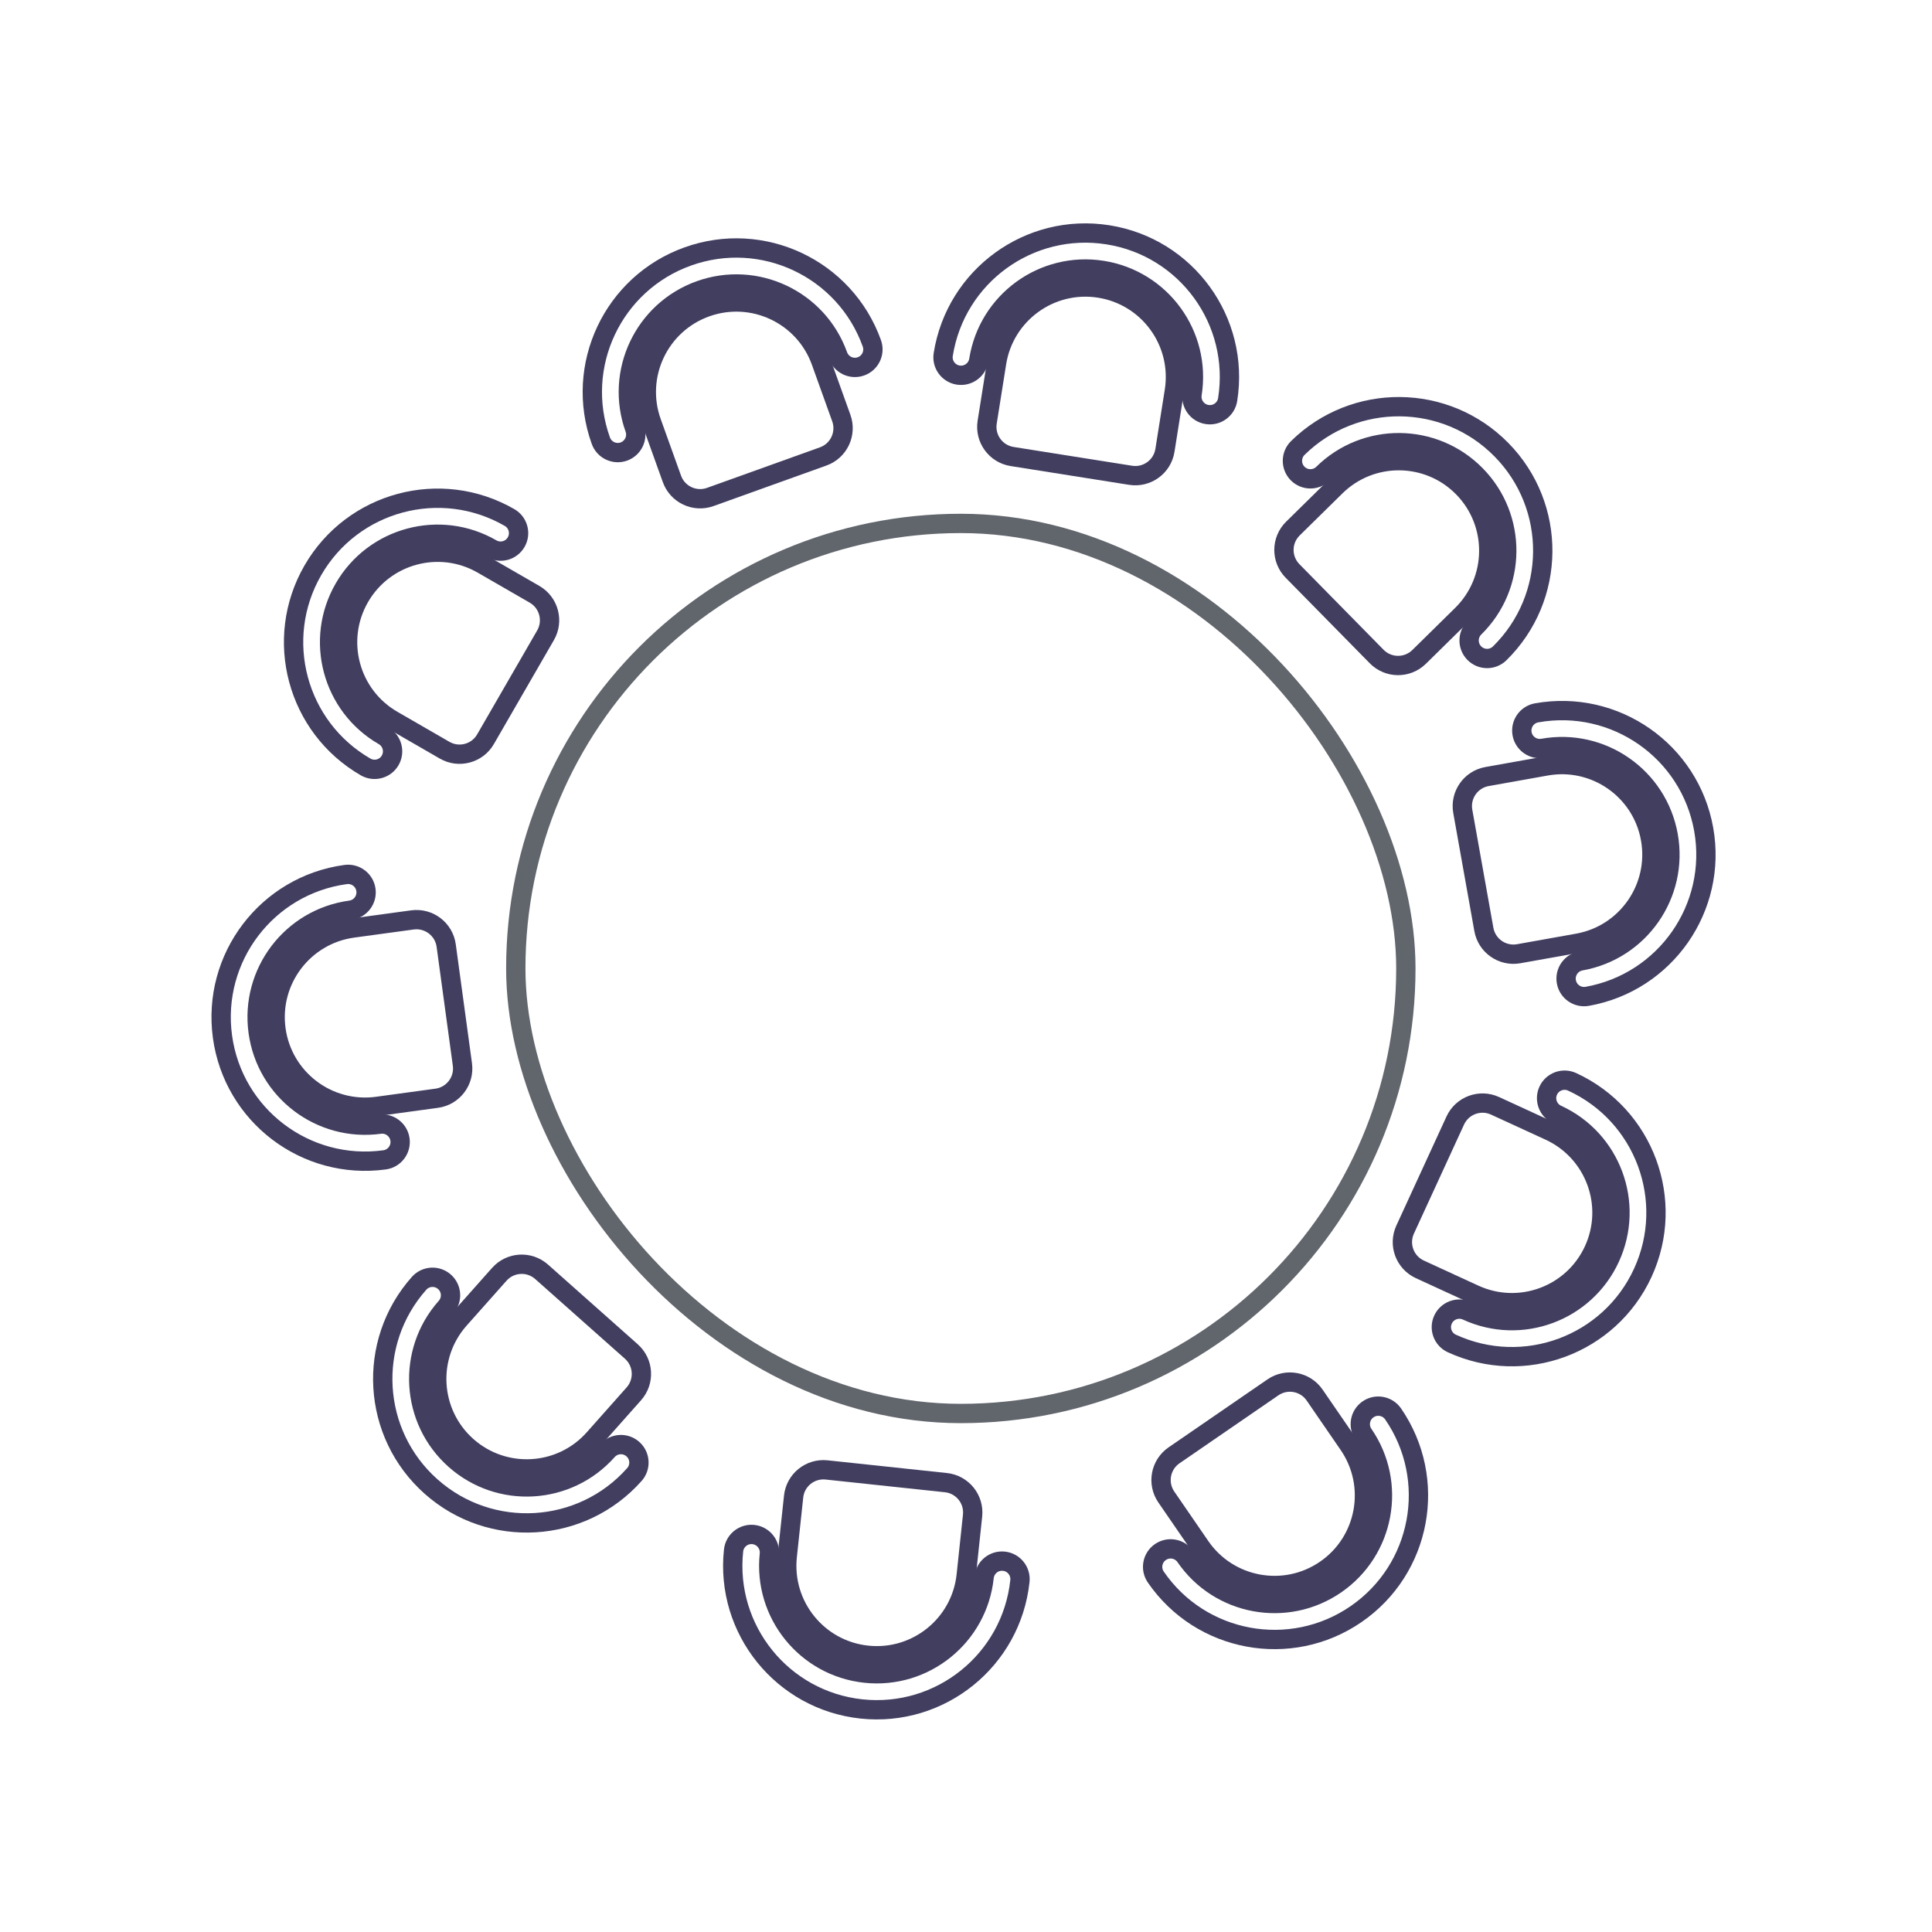 <svg width="100" height="100" viewBox="0 0 100 100" fill="none" xmlns="http://www.w3.org/2000/svg">
<rect x="26.697" y="27.092" width="46.07" height="46.07" rx="23.035" stroke="#61656C"/>
<path d="M51.583 18.785C51.985 16.245 54.371 14.511 56.912 14.914V14.914C59.453 15.317 61.186 17.703 60.783 20.244L60.297 23.311C60.163 24.157 59.368 24.735 58.521 24.601L52.387 23.629C51.54 23.495 50.962 22.699 51.096 21.852L51.583 18.785Z" stroke="#413E60"/>
<path fill-rule="evenodd" clip-rule="evenodd" d="M48.822 18.348C49.466 14.283 53.284 11.509 57.349 12.154C61.414 12.798 64.188 16.616 63.543 20.681C63.463 21.189 62.986 21.536 62.477 21.455C61.969 21.375 61.623 20.898 61.703 20.389C62.186 17.34 60.106 14.477 57.057 13.994C54.008 13.511 51.145 15.591 50.662 18.64C50.581 19.148 50.104 19.494 49.596 19.414C49.088 19.333 48.741 18.856 48.822 18.348Z" stroke="#413E60" stroke-linecap="round"/>
<path d="M69.135 25.181C70.969 23.377 73.918 23.402 75.722 25.236V25.236C77.526 27.07 77.501 30.02 75.667 31.823L73.453 34.001C72.841 34.602 71.858 34.594 71.257 33.982L66.903 29.554C66.301 28.943 66.309 27.96 66.921 27.358L69.135 25.181Z" stroke="#413E60"/>
<path fill-rule="evenodd" clip-rule="evenodd" d="M67.174 23.188C70.109 20.302 74.828 20.342 77.714 23.277C80.6 26.211 80.56 30.93 77.626 33.816C77.259 34.177 76.669 34.172 76.308 33.805C75.948 33.438 75.952 32.848 76.319 32.487C78.52 30.323 78.55 26.784 76.385 24.583C74.221 22.382 70.682 22.352 68.481 24.517C68.114 24.878 67.524 24.873 67.163 24.506C66.803 24.139 66.808 23.549 67.174 23.188Z" stroke="#413E60" stroke-linecap="round"/>
<path d="M69.805 74.769C71.262 76.889 70.725 79.789 68.605 81.246V81.246C66.485 82.703 63.585 82.165 62.128 80.045L60.369 77.486C59.883 76.779 60.062 75.813 60.769 75.327L65.887 71.809C66.594 71.324 67.561 71.503 68.046 72.21L69.805 74.769Z" stroke="#413E60"/>
<path fill-rule="evenodd" clip-rule="evenodd" d="M72.108 73.186C74.439 76.578 73.579 81.218 70.187 83.549C66.795 85.88 62.155 85.02 59.824 81.628C59.532 81.204 59.64 80.624 60.064 80.333C60.488 80.042 61.068 80.149 61.359 80.573C63.108 83.117 66.588 83.762 69.132 82.014C71.676 80.265 72.321 76.785 70.572 74.241C70.281 73.817 70.388 73.237 70.812 72.946C71.236 72.654 71.816 72.762 72.108 73.186Z" stroke="#413E60" stroke-linecap="round"/>
<path d="M80.026 39.648C82.558 39.196 84.978 40.882 85.43 43.414V43.414C85.882 45.947 84.196 48.366 81.664 48.819L78.607 49.365C77.763 49.515 76.956 48.953 76.805 48.109L75.713 41.995C75.563 41.151 76.125 40.344 76.969 40.194L80.026 39.648Z" stroke="#413E60"/>
<path fill-rule="evenodd" clip-rule="evenodd" d="M79.535 36.897C83.587 36.173 87.459 38.871 88.182 42.923C88.906 46.975 86.208 50.846 82.156 51.57C81.649 51.66 81.165 51.323 81.075 50.817C80.984 50.31 81.322 49.826 81.828 49.736C84.867 49.193 86.891 46.29 86.348 43.251C85.805 40.212 82.902 38.188 79.863 38.731C79.356 38.821 78.873 38.484 78.782 37.978C78.692 37.471 79.029 36.987 79.535 36.897Z" stroke="#413E60" stroke-linecap="round"/>
<path d="M80.204 58.534C82.542 59.609 83.566 62.375 82.491 64.712V64.712C81.417 67.049 78.651 68.073 76.313 66.999L73.492 65.702C72.713 65.344 72.371 64.422 72.73 63.642L75.324 58C75.682 57.22 76.604 56.879 77.383 57.237L80.204 58.534Z" stroke="#413E60"/>
<path fill-rule="evenodd" clip-rule="evenodd" d="M81.372 55.995C85.112 57.714 86.75 62.14 85.031 65.879C83.312 69.619 78.886 71.257 75.147 69.538C74.679 69.323 74.474 68.77 74.689 68.303C74.904 67.835 75.457 67.63 75.925 67.845C78.73 69.135 82.049 67.906 83.338 65.101C84.627 62.296 83.399 58.977 80.594 57.688C80.126 57.473 79.922 56.92 80.136 56.452C80.351 55.985 80.905 55.78 81.372 55.995Z" stroke="#413E60" stroke-linecap="round"/>
<path d="M42.496 18.715C41.627 16.294 38.959 15.036 36.538 15.906V15.906C34.117 16.775 32.859 19.443 33.729 21.864L34.779 24.787C35.068 25.594 35.958 26.013 36.764 25.723L42.61 23.624C43.417 23.334 43.836 22.445 43.546 21.638L42.496 18.715Z" stroke="#413E60"/>
<path fill-rule="evenodd" clip-rule="evenodd" d="M45.127 17.77C43.736 13.897 39.468 11.884 35.594 13.276C31.721 14.667 29.708 18.935 31.099 22.809C31.273 23.293 31.807 23.545 32.291 23.371C32.775 23.197 33.027 22.663 32.853 22.179C31.81 19.274 33.319 16.073 36.224 15.029C39.13 13.986 42.331 15.495 43.374 18.4C43.548 18.885 44.081 19.136 44.566 18.962C45.05 18.788 45.301 18.255 45.127 17.77Z" stroke="#413E60" stroke-linecap="round"/>
<path d="M23.78 68.28C22.072 70.204 22.247 73.148 24.17 74.856V74.856C26.094 76.564 29.038 76.39 30.746 74.466L32.808 72.144C33.377 71.503 33.319 70.522 32.678 69.953L28.034 65.829C27.393 65.259 26.412 65.317 25.843 65.959L23.78 68.28Z" stroke="#413E60"/>
<path fill-rule="evenodd" clip-rule="evenodd" d="M21.691 66.425C18.958 69.502 19.237 74.213 22.315 76.946C25.392 79.679 30.103 79.4 32.836 76.322C33.178 75.938 33.143 75.349 32.758 75.007C32.373 74.665 31.784 74.7 31.443 75.085C29.393 77.393 25.86 77.603 23.552 75.553C21.244 73.503 21.034 69.97 23.084 67.662C23.426 67.277 23.391 66.688 23.006 66.347C22.622 66.005 22.033 66.04 21.691 66.425Z" stroke="#413E60" stroke-linecap="round"/>
<path d="M24.979 29.209C22.751 27.922 19.903 28.686 18.616 30.914V30.914C17.33 33.142 18.093 35.99 20.321 37.276L23.011 38.829C23.753 39.258 24.703 39.004 25.131 38.261L28.237 32.882C28.666 32.14 28.411 31.19 27.669 30.761L24.979 29.209Z" stroke="#413E60"/>
<path fill-rule="evenodd" clip-rule="evenodd" d="M26.376 26.788C22.811 24.73 18.253 25.952 16.195 29.516C14.137 33.081 15.359 37.639 18.923 39.697C19.369 39.954 19.939 39.801 20.196 39.356C20.453 38.91 20.301 38.341 19.855 38.083C17.182 36.54 16.266 33.121 17.809 30.448C19.353 27.774 22.771 26.858 25.445 28.402C25.89 28.659 26.46 28.507 26.717 28.061C26.974 27.616 26.822 27.046 26.376 26.788Z" stroke="#413E60" stroke-linecap="round"/>
<path d="M18.27 48.034C15.721 48.382 13.936 50.73 14.284 53.279V53.279C14.631 55.828 16.98 57.612 19.529 57.265L22.605 56.845C23.455 56.729 24.05 55.946 23.934 55.097L23.095 48.943C22.979 48.093 22.196 47.499 21.346 47.615L18.27 48.034Z" stroke="#413E60"/>
<path fill-rule="evenodd" clip-rule="evenodd" d="M17.892 45.265C13.814 45.821 10.959 49.578 11.515 53.657C12.071 57.735 15.828 60.59 19.907 60.034C20.416 59.964 20.773 59.495 20.704 58.985C20.634 58.475 20.165 58.118 19.655 58.188C16.596 58.605 13.778 56.464 13.361 53.405C12.944 50.346 15.085 47.528 18.144 47.111C18.654 47.042 19.011 46.572 18.941 46.062C18.872 45.553 18.402 45.196 17.892 45.265Z" stroke="#413E60" stroke-linecap="round"/>
<path d="M50.012 81.537C49.739 84.095 47.445 85.948 44.887 85.675V85.675C42.329 85.403 40.476 83.109 40.748 80.551L41.077 77.463C41.167 76.61 41.932 75.993 42.785 76.083L48.961 76.741C49.813 76.832 50.431 77.596 50.34 78.449L50.012 81.537Z" stroke="#413E60"/>
<path fill-rule="evenodd" clip-rule="evenodd" d="M52.791 81.833C52.355 85.925 48.684 88.89 44.591 88.455C40.498 88.019 37.533 84.348 37.969 80.255C38.024 79.743 38.483 79.373 38.994 79.427C39.506 79.482 39.876 79.941 39.822 80.452C39.495 83.522 41.719 86.275 44.788 86.602C47.858 86.929 50.611 84.705 50.938 81.635C50.993 81.124 51.452 80.753 51.963 80.808C52.475 80.862 52.845 81.321 52.791 81.833Z" stroke="#413E60" stroke-linecap="round"/>
</svg>
